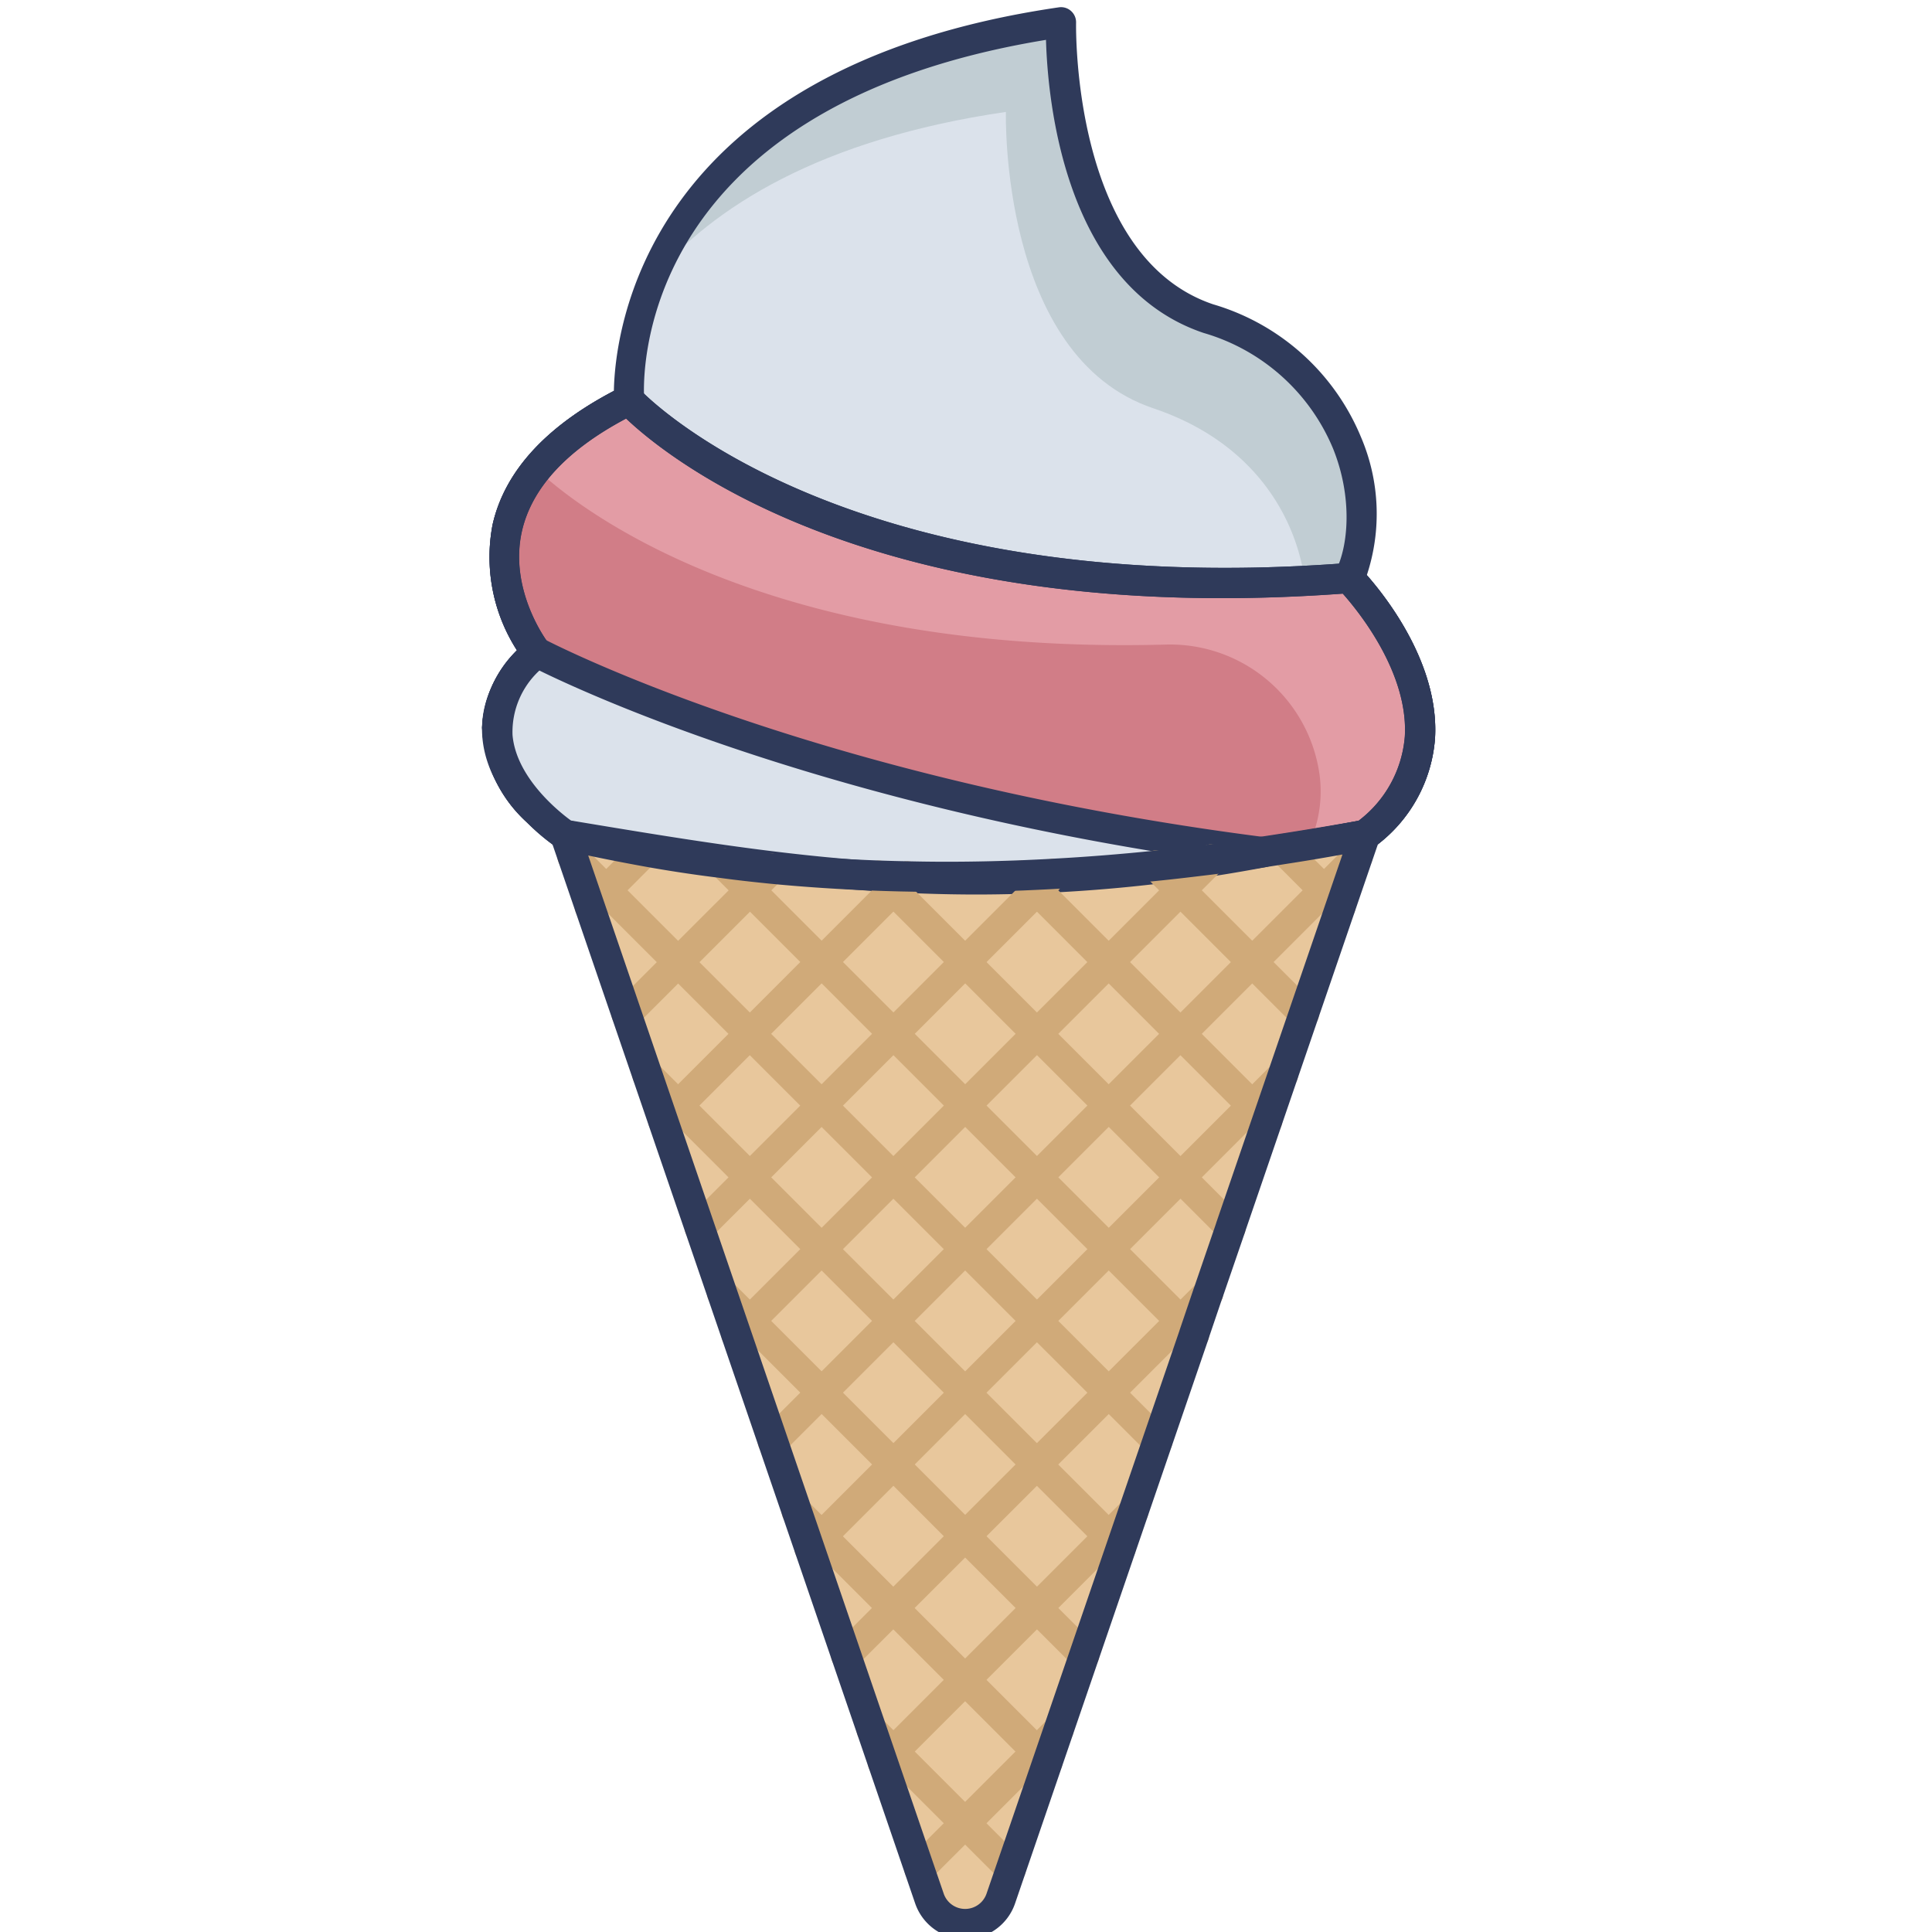 <svg id="icon" height="512" viewBox="0 0 128 128" width="512" xmlns="http://www.w3.org/2000/svg"><path d="m90.446 55.316h-53a12.592 12.592 0 0 1 -1.834-1.547c-2.113-2.122-4.741-6.188-.07-10.562 0 0-7.716-9.818 6.139-16.7 0 0-1.6-20.618 28.611-25.031 0 0-.456 16.2 9.769 19.636s11.357 13.259 9.314 17.188c0 0 9.857 9.975 1.071 17.016z" fill="#dbe2eb"/><path d="m90.446 55.316h-.07c.694-5.663-4.651-11.077-4.651-11.077 2.043-3.928.9-13.756-9.312-17.187s-9.769-19.637-9.769-19.637c-12.337 1.805-19.369 6.308-23.375 11 2.618-6.288 9.411-14.37 27.024-16.939 0 0-.456 16.2 9.769 19.636s11.356 13.259 9.313 17.188c0 0 9.857 9.975 1.071 17.016z" fill="#c1cdd3"/><path d="m90.446 56.316h-53a1 1 0 0 1 -.548-.163 13.636 13.636 0 0 1 -2-1.68 9.026 9.026 0 0 1 -2.961-6.268 7.669 7.669 0 0 1 2.31-5.12 11.411 11.411 0 0 1 -1.614-8.326c.79-3.5 3.493-6.481 8.038-8.862.067-3.716 1.84-21.374 29.478-25.411a.986.986 0 0 1 .809.242 1 1 0 0 1 .335.775c0 .154-.31 15.5 9.088 18.661a15.243 15.243 0 0 1 9.79 8.8 12.925 12.925 0 0 1 .385 9.14c1.3 1.479 4.8 5.93 4.519 10.8a9.788 9.788 0 0 1 -4 7.193 1 1 0 0 1 -.629.219zm-52.681-2h52.322a7.747 7.747 0 0 0 2.992-5.527c.288-4.967-4.369-9.741-4.416-9.789a1 1 0 0 1 -.176-1.164c.843-1.619 1.149-4.852-.171-8.123a13.3 13.3 0 0 0 -8.572-7.654c-9.244-3.109-10.333-15.473-10.444-19.418-27.7 4.542-26.678 23-26.621 23.79a1 1 0 0 1 -.552.971c-4.311 2.141-6.845 4.758-7.535 7.778-.9 3.956 1.712 7.377 1.739 7.411a1 1 0 0 1 -.1 1.346 6.174 6.174 0 0 0 -2.287 4.3 7.119 7.119 0 0 0 2.381 4.823 12.494 12.494 0 0 0 1.44 1.256z" fill="#2f3a5a"/><path d="m90.446 55.316c-17.275 3.646-32.8 4.011-45.987 0l-8.846-1.547c-2.113-2.122-4.741-6.188-.07-10.562 0 0-7.716-9.818 6.139-16.7 0 0 13.1 14.46 47.693 11.792 0 .001 9.857 9.976 1.071 17.017z" fill="#d17d87"/><path d="m89.375 38.3c-34.592 2.666-47.693-11.794-47.693-11.794a18.035 18.035 0 0 0 -6.129 4.582c2.427 2.287 14.667 12.331 41.631 11.618a10 10 0 0 1 10.237 8.6 8.363 8.363 0 0 1 -.437 4.011h3.462c8.786-7.042-1.071-17.017-1.071-17.017z" fill="#e39ca5"/><path d="m62.7 59.212c-7.724 0-13.862-.976-18.527-2.93l-8.733-1.528a1 1 0 0 1 -.536-.279 9.028 9.028 0 0 1 -2.963-6.27 7.669 7.669 0 0 1 2.31-5.12 11.411 11.411 0 0 1 -1.614-8.326c.822-3.644 3.716-6.721 8.6-9.148a1 1 0 0 1 1.186.224c.127.14 13.26 14.054 46.875 11.466a1 1 0 0 1 .788.294c.218.22 5.328 5.464 4.989 11.309a9.788 9.788 0 0 1 -4 7.193 1 1 0 0 1 -.451.2 163.751 163.751 0 0 1 -27.924 2.915zm-26.6-6.372 8.527 1.492a.947.947 0 0 1 .219.064c8.9 3.775 23.677 3.77 45.165-.019a7.782 7.782 0 0 0 3.064-5.588c.244-4.216-3.073-8.292-4.111-9.458-30.892 2.26-44.646-8.912-47.479-11.6-3.923 2.079-6.242 4.584-6.9 7.451-.9 3.956 1.712 7.377 1.739 7.411a1 1 0 0 1 -.1 1.346 6.174 6.174 0 0 0 -2.287 4.3 6.9 6.9 0 0 0 2.163 4.601z" fill="#2f3a5a"/><path d="m63.772 59.189c-7.769 0-14.311-.967-19.575-2.9l-8.757-1.535a1 1 0 0 1 -.536-.279 9.028 9.028 0 0 1 -2.963-6.27 7.669 7.669 0 0 1 2.31-5.12 11.411 11.411 0 0 1 -1.614-8.326c.822-3.644 3.716-6.721 8.6-9.148a1 1 0 0 1 1.186.224c.127.14 13.26 14.054 46.875 11.466a1 1 0 0 1 .788.294c.218.22 5.328 5.464 4.989 11.309a9.788 9.788 0 0 1 -4 7.193 1 1 0 0 1 -.439.2 146.051 146.051 0 0 1 -26.864 2.892zm-27.672-6.349 8.527 1.492a.972.972 0 0 1 .176.047c10.126 3.754 25.333 3.756 45.2 0a7.784 7.784 0 0 0 3.069-5.592c.244-4.216-3.073-8.292-4.111-9.458-2.8.2-5.469.3-8 .3-25.314 0-36.909-9.455-39.484-11.9-3.923 2.079-6.242 4.584-6.9 7.451-.9 3.956 1.712 7.377 1.739 7.411a1 1 0 0 1 -.1 1.346 6.174 6.174 0 0 0 -2.287 4.3 6.9 6.9 0 0 0 2.171 4.603z" fill="#2f3a5a"/><path d="m90.446 55.316-.5 1.438-1.141 3.333-2.42 7.081-1.385 4.046-1.04 3.035-2.43 7.071v.01l-1.488 4.343v.01l-.01.01-.922 2.718v.009l-2.43 7.072-1.6 4.661-.833 2.429-2.42 7.081-1.7 4.939-.734 2.152-2.43 7.071-.664 1.954a2.5 2.5 0 0 1 -4.731 0l-.664-1.954-2.43-7.071-.734-2.152-1.7-4.939-2.42-7.081-.833-2.429-1.587-4.653-2.42-7.09-.932-2.728-1.5-4.353-2.42-7.091-1.041-3.025-1.387-4.045-2.429-7.091-1.131-3.313-.5-1.448c1.756.407 3.531.764 5.306 1.081q2.544.462 5.117.774c1.081.149 2.162.268 3.253.377 2.351.228 4.7.377 7.091.466h.01c.625.02 1.26.04 1.884.049 2.519.06 5.048.03 7.6-.069.694-.03 1.389-.059 2.083-.1q3.377-.178 6.793-.536c1.22-.119 2.44-.268 3.67-.416q2.364-.3 4.74-.685c1.819-.276 3.634-.594 5.459-.941z" fill="#e8c79c"/><path d="m35.543 43.207c-6.813 6.377 1.9 12.109 1.9 12.109 14.515 2.4 27.375 4.66 46.263 1.144-30.73-3.927-48.163-13.253-48.163-13.253z" fill="#dbe2eb"/><path d="m64.76 59.264c-9.62 0-18.007-1.391-26.7-2.832l-.78-.129a1 1 0 0 1 -.386-.151c-.187-.123-4.572-3.052-4.934-7.283-.193-2.262.781-4.412 2.9-6.392a1 1 0 0 1 1.155-.152c.174.092 17.657 9.288 47.823 13.143a1 1 0 0 1 .057 1.975 103.44 103.44 0 0 1 -19.135 1.821zm-26.925-4.9.556.092c12.594 2.091 23.68 3.931 38.609 2.044-23.425-3.79-38.058-10.5-41.263-12.075a5.546 5.546 0 0 0 -1.781 4.267c.244 2.866 3.153 5.148 3.879 5.675z" fill="#2f3a5a"/><g fill="#d0aa79"><path d="m39.074 61.077a1 1 0 0 1 -.707-1.707l3.679-3.68a1 1 0 0 1 1.414 1.41l-3.679 3.68a1 1 0 0 1 -.707.297z"/><path d="m41.5 68.167a1 1 0 0 1 -.7-1.707l9.62-9.619a1 1 0 0 1 1.414 1.414l-9.62 9.62a1 1 0 0 1 -.714.292z"/><path d="m43.933 75.239a1 1 0 0 1 -.707-1.707l16.174-16.176a1 1 0 0 1 1.414 1.415l-16.174 16.175a1 1 0 0 1 -.707.293z"/><path d="m46.353 82.33a1 1 0 0 1 -.707-1.707l23.435-23.435a1 1 0 1 1 1.419 1.412l-23.44 23.437a1 1 0 0 1 -.707.293z"/><path d="m48.783 89.411a1 1 0 0 1 -.707-1.707l31.467-31.468a1 1 0 0 1 1.415 1.414l-31.468 31.468a1 1 0 0 1 -.707.293z"/><path d="m51.2 96.5a1 1 0 0 1 -.707-1.707l38.75-38.746a1 1 0 0 1 1.414 1.414l-38.747 38.747a1 1 0 0 1 -.71.292z"/><path d="m53.632 103.583a1 1 0 0 1 -.707-1.708l31.367-31.367a1 1 0 0 1 1.418 1.411l-31.371 31.371a1 1 0 0 1 -.707.293z"/><path d="m56.052 110.664a1 1 0 0 1 -.707-1.707l23.955-23.943a1 1 0 0 1 1.745.659v.01a1 1 0 0 1 -.292.707l-23.994 23.981a1 1 0 0 1 -.707.293z"/><path d="m58.482 117.754a1 1 0 0 1 -.707-1.707l16.6-16.6a1 1 0 1 1 1.415 1.414l-16.6 16.6a.993.993 0 0 1 -.708.293z"/><path d="m60.912 124.825a1 1 0 0 1 -.706-1.708l9.219-9.22a1 1 0 0 1 1.419 1.41l-9.226 9.227a1 1 0 0 1 -.706.291z"/><path d="m88.809 61.086a1 1 0 0 1 -.71-.3l-3.815-3.826a1 1 0 0 1 1.416-1.409l3.822 3.831a1 1 0 0 1 -.711 1.7z"/><path d="m86.389 68.167a1 1 0 0 1 -.707-.292l-9.808-9.809a1 1 0 1 1 1.414-1.414l9.812 9.808a1 1 0 0 1 -.707 1.707z"/><path d="m83.959 75.249a1 1 0 0 1 -.707-.293l-16.252-16.256a1 1 0 0 1 1.414-1.414l16.253 16.256a1 1 0 0 1 -.708 1.707z"/><path d="m81.53 82.325a1 1 0 0 1 -.777-.367l-23.2-23.2a1 1 0 0 1 .662-1.742 1.024 1.024 0 0 1 .721.3l23.3 23.3a1 1 0 0 1 -.706 1.713z"/><path d="m79.11 89.416a1 1 0 0 1 -.775-.365l-31.171-31.173a1 1 0 0 1 1.414-1.414l31.235 31.236a1 1 0 0 1 -.7 1.716z"/><path d="m76.68 96.492a1 1 0 0 1 -.707-.293l-38.737-38.728a1 1 0 1 1 1.414-1.414l38.737 38.728a1 1 0 0 1 -.707 1.707z"/><path d="m74.25 103.583a1 1 0 0 1 -.711-.3l-31.354-31.362a1 1 0 1 1 1.415-1.414l31.362 31.373a1 1 0 0 1 -.712 1.7z"/><path d="m71.831 110.664a1 1 0 0 1 -.706-.292l-23.983-23.984a1 1 0 1 1 1.418-1.41l23.977 23.978a1 1 0 0 1 -.706 1.708z"/><path d="m69.4 117.754a.993.993 0 0 1 -.707-.293l-16.6-16.6a1 1 0 1 1 1.41-1.418l16.6 16.6a1 1 0 0 1 -.707 1.707z"/><path d="m66.971 124.825a.993.993 0 0 1 -.707-.293l-9.225-9.225a1 1 0 0 1 1.419-1.41l9.22 9.221a1 1 0 0 1 -.707 1.707z"/></g><path d="m63.946 128.475a3.509 3.509 0 0 1 -3.316-2.375l-24.13-70.46a1 1 0 0 1 1.172-1.3c1.652.383 3.42.743 5.256 1.071 1.671.3 3.373.56 5.062.765 1.085.15 2.154.267 3.232.375 2.251.218 4.55.369 7.028.461.624.02 1.253.04 1.873.049 2.42.059 4.884.035 7.542-.068.686-.03 1.376-.059 2.064-.1 2.219-.117 4.488-.3 6.748-.531 1.155-.113 2.305-.252 3.463-.392l.19-.023c1.53-.192 3.113-.421 4.7-.679 1.717-.262 3.49-.568 5.428-.937a1 1 0 0 1 1.132 1.309l-8.89 25.942c-.006.024-.013.048-.021.071l-1.479 4.305a1.051 1.051 0 0 1 -.05.136l-.874 2.576c-.007.026-.014.051-.022.076l-12.801 37.354a3.5 3.5 0 0 1 -3.307 2.375zm-24.976-71.797 23.553 68.78a1.5 1.5 0 0 0 2.838 0l12.782-37.3a.6.6 0 0 1 .02-.069l.922-2.717q.014-.039.03-.078l1.448-4.226c.006-.025.013-.049.021-.073l8.357-24.383c-1.321.239-2.576.448-3.8.635-1.6.26-3.208.492-4.767.688l-.194.023c-1.173.142-2.338.283-3.5.4-2.287.239-4.59.421-6.838.54-.694.039-1.393.069-2.092.1-2.7.1-5.21.128-7.663.07-.623-.009-1.262-.03-1.893-.05-2.533-.094-4.872-.247-7.166-.47-1.106-.111-2.2-.231-3.292-.381-1.712-.208-3.453-.472-5.159-.781-1.237-.225-2.444-.461-3.607-.708z" fill="#2f3a5a"/></svg>